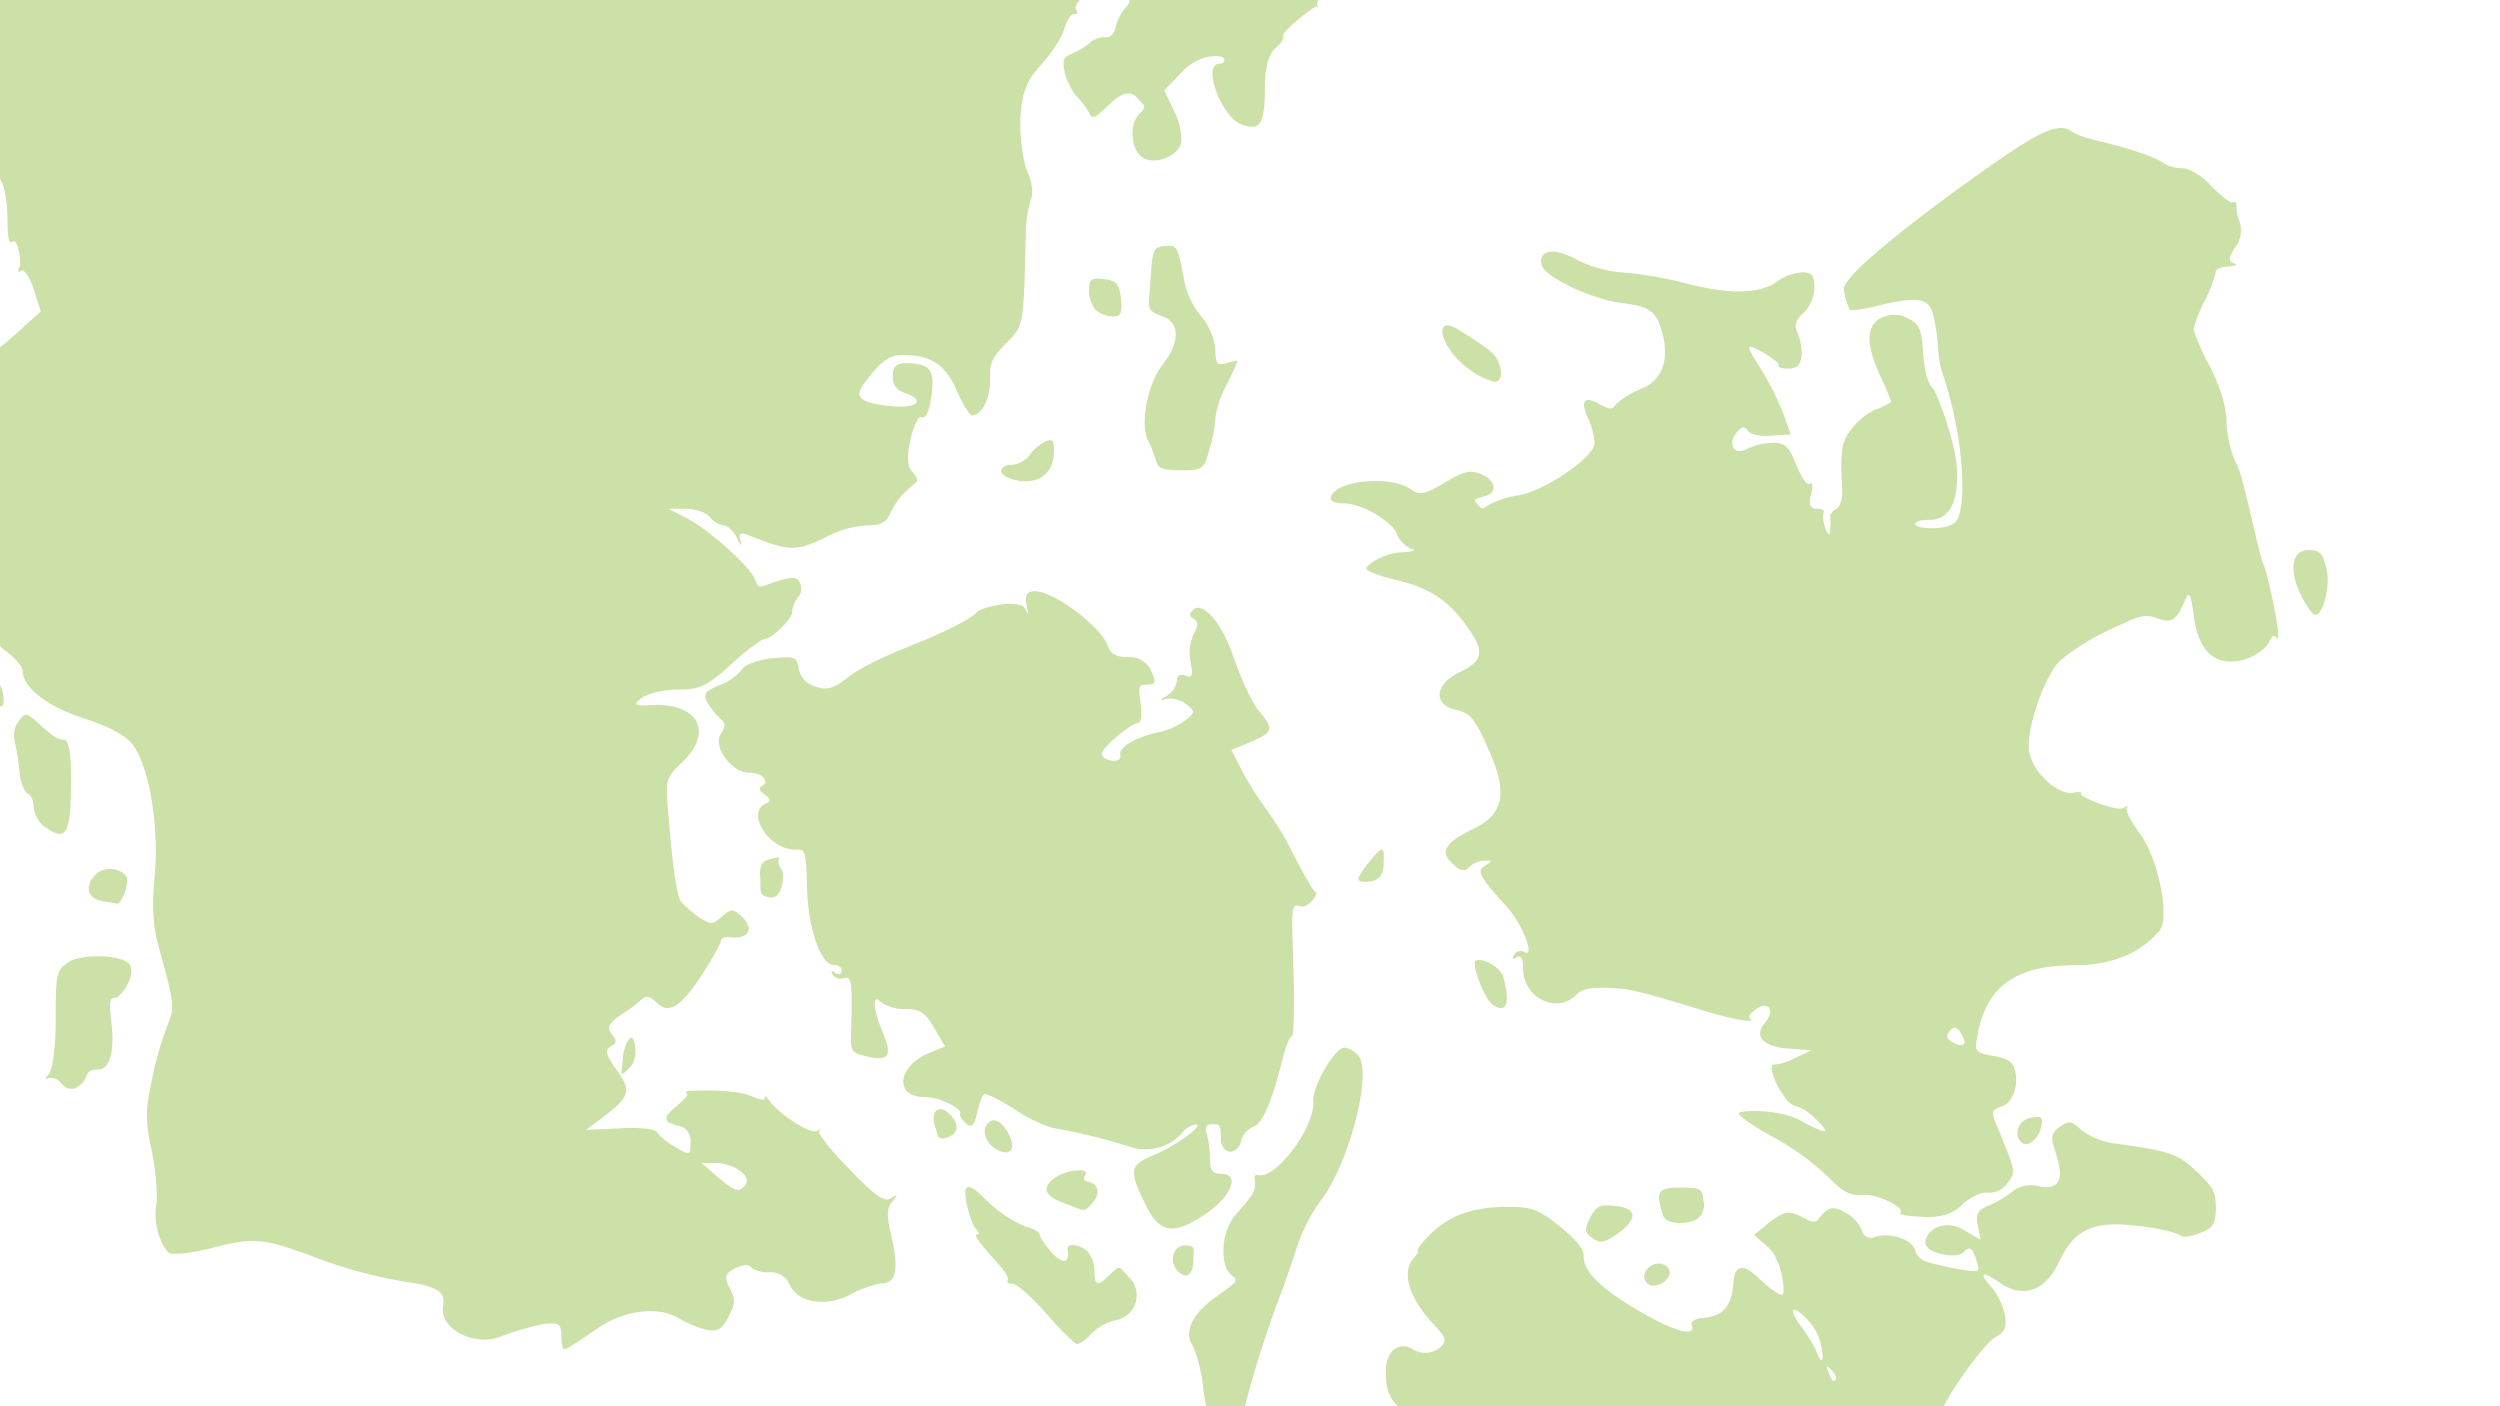 <svg id="Layer_1" data-name="Layer 1" xmlns="http://www.w3.org/2000/svg" width="1920" height="1080" viewBox="0 0 1920 1080">
    <defs>
        <style>
            .cls-1 {
                fill: #cce1a7;
            }

        </style>
    </defs>
    <title>desktop2</title>
    <g id="layer1">
        <path id="path1364" class="cls-1" d="M1439.19,1202.14c-12.24-13.08-22.37-46-19.42-62.05s.85-13.51-6.75,1.26c-3.8,7.18-4.65,13.51-2.53,16.05s-21.11,5.48-38.84-2.54-50.24-11-63.75-3.8a313.32,313.32,0,0,0-29.55,21.11l-20.68,16.47-31.24-22c-17.31-12.24-35-25.75-39.68-29.55a31.37,31.37,0,0,0-11-7.6,70.89,70.89,0,0,1-17.73-11.39c-11.4-8.45-51.08-27.44-57-26.6l-14.77-4.64c-15.62-5.49-22-14.78-22-32.93s11.39-23.64,20.68-17.73,20.26,1.27,23.64-4.22-4.64-11-12.66-20.69c-15.2-18.57-19-36.3-9.71-45.59,2.53-3,3.8-5.06,2.53-5.06s2.53-5.49,9.29-12.25c15.19-15.19,32.92-21.53,60.36-21.53,17.73,0,23.64,2.12,39.26,14.78s18.58,18.57,18.58,22.8c0,11.82,11.82,24.06,40.1,40.94s46.44,22,43.06,12.67c-1.27-3,2.11-5.49,8.87-5.91,14.77-1.27,21.53-8.87,22.79-25.33s7.6-17.31,22-3c5.91,5.49,12.67,10.56,15.62,10.56s.43-26.6-11-36.73l-10.56-9.29,11-8.86c12.66-9.71,16-10.13,27-4.22s9.71,2.11,14.77-3,8.44-5.91,16.89-1.26a28.69,28.69,0,0,1,13.08,13.5,7.18,7.18,0,0,0,10.14,5.49c11.82-3.8,28.28,1.69,30.81,10.13s8.87,9.29,24.06,12.67,22.8,3.8,24.07,3,0-5.48-2.11-11-4.22-8.45-8.87-3-31.24.85-29.13-8.86,15.2-16.47,29.13-8.45l13.09,7.6-2.11-11c-1.69-8.87,0-11.82,9.28-15.62a83.15,83.15,0,0,0,18.16-11,23.64,23.64,0,0,1,19.84-3.37c15.2,3,19.42-5.07,12.66-25.33-4.22-12.67-3.8-15.2,3-20.27s9.28-4.64,16.88,2.54a55.84,55.84,0,0,0,25.33,10.13c42.22,5.91,48.13,7.6,62.48,21.11s15.2,16.88,15.2,28.7-2.11,15.2-12.25,19-13.5,3-15.19,1.69-14.36-5.91-40.95-8-41,4.64-51.92,28.28-28.71,27.86-45.17,16.46-16-6.75-5.49,4.65a51.9,51.9,0,0,1,8.86,19.42c1.69,10.13.42,13.5-7.6,17.73s-41.37,50.23-41.37,59.52c0,2.95-5.48,11.82-12.66,19.84q-21.52,24.06-15.2,62c8.44,48.13,8.44,45.17-2.53,45.17S1445.1,1208.9,1439.19,1202.14Zm-9.29-92c.43-21.11-6.75-24.91-17.73-9.29s-12.24,15.2-.84,19.84,18.15,3.38,18.57-10.55Zm-23.21-57.84c-4.23-4.22-4.65-3.8-2.11,2.53s3.79,6.34,5.06,5.07S1409.64,1055.24,1406.69,1052.28Zm-8-19a42.7,42.7,0,0,0-11.82-21.11c-11.82-11.4-13.51-6.33-2.54,8a105.53,105.53,0,0,1,10.56,17.31C1399.09,1048.9,1401.2,1046.37,1398.67,1033.29Zm-468.59,59.1a113.4,113.4,0,0,1-6.33-29.55c-1.69-12.25-5.49-26.18-8.86-31.24s-3.8-19.42,18.15-35,16.88-12.67,11-19-8-30.81,6.34-46.43,14.35-18.58,13.08-26.6c-.42-1.69.85-2.53,2.54-2.11,13.5,3.8,43.9-36.73,42.63-56.57-.84-11.82,16.47-41.37,24.06-41.37a17.77,17.77,0,0,1,10.56,6.33c11,13.09-7.6,84-29.13,111.45a130.31,130.31,0,0,0-19,38.42c-4.22,12.66-9.28,27-11,31.66a838,838,0,0,0-27.44,85.27,31.63,31.63,0,0,1-10.56,18.15C935.57,1101.25,934.3,1101.25,930.08,1092.39Zm-499-66.28c0-9.29-1.69-10.55-13.94-9.29a220.83,220.83,0,0,0-31.66,9.29c-20.68,8.86-48.54-5.49-45.17-23.22,2.11-11-5.06-15.2-29.55-18.57A362.06,362.06,0,0,1,239,964.48c-36.31-13.51-44.75-13.94-73.45-6.76-15.62,4.22-31.67,6.33-35.46,4.64S117,943.37,120,925.22c1.27-7.6-.42-26.18-3.37-41-5.07-22.8-5.07-31.66,0-54.46A250.31,250.31,0,0,1,128.43,788c5.91-14.78,5.91-15.2-6.76-61.64-4.22-15.19-5.06-30.39-3-52.76,3.8-36.73-3.8-84.43-16.47-101.32-5.06-7.18-17.73-13.93-36.72-20.26C36.82,543.17,17.4,528,17.4,515.31c0-3.38-5.49-9.71-12.24-14.77A40.56,40.56,0,0,1-10,479.43c-3-12.67-12.66-17.31-16-7.6s8.87,33.77,17.73,41.37S6.85,542.75.09,542.75s-3.37,1.69-1.68,4.22.42,4.22-2.12,4.22-14.35-10.55-27-23.64-29.13-25.33-42.64-30c-29.13-9.71-31.24-18.57-13.51-54.46a461,461,0,0,0,24.06-60.36c8.87-29.55,9.29-36.31,6.76-103.43-1.69-39.68-3.38-76-3.8-80.21s1.27-8.86,3.38-9.71,14.77,25.33,17.73,63.75c1.68,26.59,3.8,36.3,8.44,36.3a10.14,10.14,0,0,0,8-6.33,9.28,9.28,0,0,1,7.18-6.75c2.95,0,14.35-8.45,25.75-18.58l20.68-18.57-5.49-17.31c-2.95-9.29-7.59-15.62-9.7-13.93s-3,.42-1.27-2.53S14,182.66,9.8,185.62,6,176.33,5.58,163.24C3.89,137.49.09,130.74-26.5,111.32s-25.33-15.2-22.38,2.53a188.4,188.4,0,0,1,0,38c-2.53,22.8-2.95,23.64-15.19,23.64H-76.74l3.38-22.37a192,192,0,0,0,1.69-36.73c-2.11-28.7.84-69.23,5.91-84.43,2.53-8,3-8.44,6.33-68.38s8-66.28,19.84-48.13c4.22,5.91,8.45,10.13,9.29,9.29s9.71,3,24.91,18.15c8,8,11,8.87,16.46,4.64s3.8-14.35-4.64-11S.94-63,1.78-64.72-6.66-78.23-18.06-90.47c-19.42-20.68-21.11-22-26.59-14.77s-6.76,6.33-8.87,4.64-2.95-32.08-2.53-67.54c.84-65.86,1.69-83.59,6.33-87s29.13-57.83,29.13-66.27,6.75-16,14.77-8,5.49,9.71,2.54,24.48-3,19.42-.43,21.95A17.32,17.32,0,0,1,.52-271.15c0,4.22,4.64,9.29,10.55,11.82s12.66,8.45,11,17.73,7.17,3.8,10.13-1.26A7.57,7.57,0,0,1,41-245c3,.84,6.76.42,8-1.69s7.6-1.27,13.93,2.11a51.94,51.94,0,0,0,18.16,6.33,17.31,17.31,0,0,1,12.24,6.33,18.53,18.53,0,0,0,11,6.33c11.82,0,10.14-11.82-4.64-37.57a118.57,118.57,0,0,0-38-40.94C33.44-322.65,33-323.49,33.44-345.87c.43-12.24-1.69-19-5.48-20.68s-11.4,2.95-8.45,15.62-5.91,19-15.62,6.75-7.6-14.77-5.48-39.68,9.7-46.44,46-103.43c26.17-41.79,33.77-51.08,64.59-85.27,16.88-18.15,30.81-35,30.81-37.15s5.07-6.75,11.4-10.13,13.93-5.07,33.35,2.11,51.08,8.44,56.57-.42a8.89,8.89,0,0,1,6.75-4.65c2.11.43,14.36-3.79,27-9.7,33.35-14.78,44.33-15.62,83.16-5.91s35.46,8.44,67.13.84,37.57-11.82,62.47-30.4c33.77-25.75,61.64-62,61.64-68a19,19,0,0,1,6.75-9.71c6.33-5.07,32.08-54.88,47.28-90.76,3-7.18,16-24.91,29.13-39.26A294.48,294.48,0,0,0,664.55-917c15.62-30.4,29.55-37.57,49.39-25.33,6.76,4.22,16,3,53.19-6.75s46.44-12.67,70.92-35.89c68.39-65,68.39-65,85.7-62,38.42,6.75,38,8.86-7.6,44.32C893.36-985,882-973.18,880.27-965.16c-7.6,32.93-8.87,41.8-9.71,53.19s9.29,32.09,16.46,32.09A31.58,31.58,0,0,1,900.53-871c11.4,11.82,15.2,43.91,6.76,61.21-5.07,9.71-5.49,19.84-2.54,52.35,6.76,70.5,6.34,88.65-1.68,94.56s-43.91,50.66-51.93,89.5c-3.38,16.46-19,46.43-31.66,59.94s-16.89,64.59-18.57,67.54,5.06,85.28,9.71,97.52a115.25,115.25,0,0,1,8.86,36.73v15.19l-19-11.39c-23.21-13.51-37.57-12.67-39.26,1.68s0,9.71,7.18,7.6a37.63,37.63,0,0,1,20.69,3.38,53.5,53.5,0,0,0,15.62,6.33c2.11,0,10.13,5.49,17.73,11.82l13.93,11.82-14.78,14.36c-16.46,15.62-18.15,20.26-8,19.41s11,6.76,16.89,18.58c15.19,28.28,19.42,33.77,28.28,33.77a40.26,40.26,0,0,1,15.2,3.8c8.44,4.64,86.12-7.6,108.91-16.89,12.24-5.06,14.35-4.64,30.4,5.91s17.3,14.36,17.3,22.8,4.23,14.78,16.89,23.64,16.89,15.2,16.89,19-4.65,16-10.56,27a85.8,85.8,0,0,0-10.55,36.31c0,13.09-3.8,21.11-16.89,37.57S1010.71,2.4,1011.56,3.67s.84,2.11-.42,1.27-27,19.42-25.76,22.79-2.53,5.91-6.75,10.13S971.45,51.79,971.45,67c0,28.71-3.8,34.2-18.57,28.29s-30.4-46.44-16-46.44c2.95,0,4.22-2.11,2.95-4.22s-17.73-4.22-31.66,10.13L894.2,69.52l7.18,15.2a48.6,48.6,0,0,1,5.91,24.06c-1.69,11.4-21.95,19-30.82,11.4s-8.44-25.75-1.69-32.5,3.8-6.34-.42-11.4-9.71-8.44-23.22,4.64-12.24,9.71-15.62,4.22a60.63,60.63,0,0,0-9.28-11.82A51,51,0,0,1,817.79,56c-2.11-9.29-1.26-12.25,4.65-14.36a70.84,70.84,0,0,0,14.35-8.44,16.4,16.4,0,0,1,12.66-4.64c3,.42,6.34-2.54,7.18-7.18a36.68,36.68,0,0,1,7.6-15.2C869.29.29,868.87-1,859.16-5.62a58.43,58.43,0,0,0-14.35-4.64c-6.33,0-21.11,13.51-18.57,17.31s.42,3.8-1.69,3.8-5.49,5.06-7.18,11.39-9.71,18.58-17.73,27.44-15.2,17.73-16,42.22c-.42,15.2,2.11,32.5,5.49,40.1s4.64,16.89,2.53,21.11a99.06,99.06,0,0,0-3.8,24.48c-1.69,73.88-1.69,72.61-14.78,85.7s-12.66,16.46-12.66,29.13S754.47,319,746.45,319c-1.69,0-7.18-8.86-11.82-19.42-8.87-19.84-19.84-27-41.79-27-8.87,0-15.2,4.22-25.33,16.88s-14.35,19,15.62,22.38c20.68,2.11,28.28-3.8,12.66-9.71-7.6-2.54-10.55-6.76-10.13-13.93s3-9.71,12.66-9.29c16.47.84,19.85,5.91,16.89,25.75-1.69,12.24-4.22,17.31-8,15.62s-14.78,32.51-7.18,41.37,4.22,7.6-3.37,14.78A53.43,53.43,0,0,0,684,393.73c-3,7.18-7.17,9.71-17.73,9.71a77.68,77.68,0,0,0-30,8c-23.64,12.25-30,12.25-60.37,0-7.6-2.95-8.86-2.11-7.17,3.8s-.43,3-3-2.53-7.6-9.29-10.13-9.29a17.7,17.7,0,0,1-10.55-6.33c-3-3.8-11.4-6.33-18.58-6.33H513.42l14.78,7.6c17.31,9.28,48.55,37.57,51.5,46.43s4.65,5.49,16.89,1.69,16-3.8,18.15,2.11a10.56,10.56,0,0,1-2.11,10.56,19.35,19.35,0,0,0-4.22,10.55c0,5.91-16,21.53-22.8,21.53a152.3,152.3,0,0,0-24.48,19.42c-18.58,16.46-23.64,19-41,19-10.55,0-23.22,3-27.86,6.76s-7.6,6.33,8.44,5.06c35.88-1.68,47.7,21.11,22.8,44.33-12.25,11.82-12.67,13.09-10.14,40.1,3,38.42,6.34,61.64,9.71,66.7A107.48,107.48,0,0,0,536.22,704c9.71,6.33,11,6.33,18.15,0s8.45-5.91,13.93-1.27c12.25,10.14,7.18,19.42-9.71,16.89-2.53,0-5.06,1.27-5.06,3.38s-7.18,14.35-15.62,27.44c-15.62,23.21-24.49,28.7-33.77,19.42s-9.71-1.69-22.38,6.33-16.88,12.24-12.24,17.73,4.22,7.17-.42,9.71-3.8,6.33,3.38,16.46c12.66,16.89,11.39,21.95-6.76,35.88L450.1,867.8l26.18-1.26c15.19-.85,27,.42,28.28,3a44.7,44.7,0,0,0,13.51,11c11.82,7.17,12.24,7.17,12.24-3.38a11.39,11.39,0,0,0-9.71-12.66c-11.4-3-11.82-5.91-.84-15.2s8-8.87,6.75-10.55,35.88-2.54,49,2.53,11.82,3.38,11.82,1.69,1.69-.85,3.38,2.11c6.33,9.71,31.66,26.17,36.3,23.64s3.38-1.69,2.11,0,8.87,14.77,23.22,29.13c19.84,20.68,27,25.75,32.08,22.37s5.49-3.38.85,2.53-4.22,11.4-.42,27.86c5.48,24.07,3.37,35-7.6,35A73,73,0,0,0,653.58,994c-19.42,10.13-41,6.75-47.28-7.6a15.63,15.63,0,0,0-15.62-9.29,21.13,21.13,0,0,1-13.93-3.8c-1.27-2.53-6.34-2.11-12.25.84s-9.28,5.49-4.22,14.78,4.22,12.66-.84,22.37-8,11.82-17.73,9.71a88.38,88.38,0,0,1-20.26-8.44c-16.47-10.13-43.49-6.33-65,9.29-11,7.6-21.11,14.35-22.8,14.35S431.11,1032,431.11,1026.11ZM573,909.17c3.8-6.33-10.13-16-23.64-16H538.75L551,903.69C564.5,915.51,568.3,916.35,573,909.17ZM175.71-178.7c-1.27-2.11,1.26-3,5.48-2.11s8.45-.84,10.56-19.84-2.53-40.1-10.56-35-3.37.85-2.11-1.26.43-10.14-2.11-17.31c-5.48-13.93-4.22-17.73,6.34-19.42s19.84-10.55,19.84-15.2,5.91-9.71,13.08-17.31,15.62-13.93,30.4-13.5l17.73.84-14.78-6.75a117,117,0,0,1-16.46-8c-.85-.84,7.6-13.93,19-29.12s24.48-28.29,32.08-30,10.55-4.64,8.86-8.44-3.8-5.06-5.91-3.8.85-12.24,6.34-16A53.47,53.47,0,0,1,313.75-424c20.68,0,21.53,10.55,2.11,24.48l-13.51,9.29,17.31-2.54c14.35-2.11,18.57-1.26,27.44,7.18s12.66,16.89,13.08,41.79A76.49,76.49,0,0,1,350.9-302c-2.54,4.64-3.8,8.86-2.54,8.86s-3.37,5.91-10.55,13.51a38.83,38.83,0,0,0-12.24,31.24c0,10.13,1.69,19,3.38,20.26s8.86-3.38,15.19-10.13,11.4-14.35,8.87-24.91-1.69-13.08,5.91-13.08,8.86,2.53,8.86,6.75,3,5.91,16.05,3.8,17.73-1.27,21.95,4.22,6.33,6.33,8.86-2.53c5.07-18.15,3.8-40.53-2.53-46s-8.87-3.79-19.42,1.69-14.77,5.49-19.42,1.69-4.64-5.49,0-9.29a62,62,0,0,0,11-21.52c5.06-14.78,5.06-16.89-2.11-23.22a24.5,24.5,0,0,1-9.29-14.78,33.29,33.29,0,0,0-5.07-12.24c-2.11-2.11-1.26-10.13,2.11-18.15s5.49-25.75,5.07-42.64c-.84-28.28-.42-29.13,13.93-42.21l30.4-27.44c8.86-8,22.37-16,30-17.31,23.64-4.65,87.38,11.4,87.38,21.95a18.13,18.13,0,0,1-6.33,9.29,17.26,17.26,0,0,0-6.33,8.86c0,8,6.75,3,16.88-12.24,5.49-8.44,15.62-22.8,22.38-31.66,11.82-15.62,12.66-15.62,41-15.62s42.21-2.53,42.21-12.24-.84-5.91-4.64.42a19,19,0,0,1-15.2,7.6c-10.55,0-10.55-.42-3.8-10.56s8.44-14.77.84-14.77S602.92-570,606.72-566.65s-9.29,1.69-23.22.84c-21.53-1.68-28.28-.84-38.41,6.34s-36.31,11.82-39.26,3.37-6.34-3.37-22.38,2.11c-41.37,13.94-51.5,18.58-68.81,30.4S391-511.35,373.69-538.37c-8.44-13.51-11-15.19-23.64-13.08a68.72,68.72,0,0,0-25.33,9.71,44.34,44.34,0,0,1-17.73,8,76.1,76.1,0,0,0-21.53,5.91c-11.82,5.06-15.19,5.06-22.37,0s-12.24-4.22-37.15,24.48c-9.28,10.56-16.46,14.78-24.06,14.35s-9.71-2.11-8.87-3.79.43-3-1.68-3-16.47,13.09-22,26.6-4.22,12.24,9.29,9.71A338,338,0,0,1,223-465.76c9.28-.42,24.48-22.37,19.42-27.44s-.85-2.53,1.68-2.53,11-5.07,18.16-11.4c17.3-14.35,21.95-8.44,18.15,24.06s-11.82,46.86-21.53,45.6-11.4,15.19-.84,32.5l9.28,14.78-12.66,15.62a277.34,277.34,0,0,1-21.53,24.06A24.52,24.52,0,0,0,224.25-337c0,2.95-5.91,12.24-13.08,20.26s-16.47,15.2-26.18,15.2-32.5-13.93-32.5-24.06-1.69-4.65-8.44-.43-9.29,3.8-13.09.43-.84-15.2,7.18-12.25,5.91,0,5.91-2.11-17.73-26.17-25.33-25.33-1.69,25.75-.85,29.13c2.11,10.13-54,30.4-61.63,30.82s44.32-8,51.08-4.22,9.29,2.95,12.24.42,21.11-.85,19,8,0,7.6,6.33,6.75,9.29,2.12,10.13,8.45-4.64,13.08-8.44,3.37a8.87,8.87,0,0,0-7.18-6.33c-3.37,0-2.53,3,2.11,8s5.91,8.87,2.54,10.56a5.06,5.06,0,0,0-2.11,6.75c1.26,2.11-2.12,8.87-8,14.78s-24.06,12.24-20.26,12.24,22.38,5.06,24.06,16c5.07,35.46,6.76,41,13.93,42.64S178.24-174.9,175.71-178.7Zm-24.49-24.48c-8.44-8.44-.42-39.26,10.13-39.26s8,17.31,1.69,29.13S155.44-199,151.22-203.18ZM334-447.18c-4.22-5.07-4.22-8-.84-11.4s18.57-.84,16.88,7.6S340.34-439.58,334-447.18Zm99.63,241.89c5.49.84,10.13-.85,10.13-3.38s-24.06-5.91-27.44,0-11.4-1.69-8.86-18.15,2.11-16.47-3.8-11.82-8,19,.42,32.08,8,9.71,13.51,5.07a24.4,24.4,0,0,1,16-3.8ZM125.05-377.53c3.8-8,9.71-12.66,15.2-12.66s24.9-7.6,24.9-13.09-3-3.8-6.33-3.8-8-4.22,0-14.77a32.53,32.53,0,0,0,5.91-19c0-8,3.8-26.17,1.69-21.11s-38.84,59.1-43.48,59.1-17.73,20.27-14.78,29.13S117.45-362.75,125.05-377.53ZM803.86,1009.22c-11-12.66-22.79-23.22-26.17-23.22s-5.07-1.26-3.8-2.53-1.69-6.75-6.76-12.24C752.36,954.77,747.29,948,750.25,948s.84-2.53-1.69-5.49-9.71-26.59-6.33-30,9.71,4.22,18.57,12.24a90.83,90.83,0,0,0,27,17.31c5.91,1.27,10.55,4.22,10.55,5.91s4.65,8.87,10.56,15.2,13.08,8.86,11-3.8c-.84-5.07,10.13-3.8,15.62,2.11a24.47,24.47,0,0,1,5.07,14.78c0,11.39,2.53,11.82,11.4,3s7.59-5.91,14.77,1.27a19.42,19.42,0,0,1-9.71,33.35,38.44,38.44,0,0,0-19,10.55,30.2,30.2,0,0,1-10.55,8C825.81,1032.44,814.84,1021.89,803.86,1009.22Zm463.94-22c-7.6-2.95-6.33-12.66,2.11-16s17.31,4.64,9.29,12.24A14.37,14.37,0,0,1,1267.8,987.27ZM903.91,975.45c-6.33-7.6-2.53-19,6.33-19s6.33,3.8,6.33,10.14C916.57,979.67,910.66,983.47,903.91,975.45ZM1223.05,951c-6.33-4.65-6.33-6.76-1.69-16s8-10.14,19-8.87c17.31,1.69,17.73,10.13,1.69,21.53C1232.34,954.34,1229,955.19,1223.05,951Zm-343.62-26.6c-12.67-25.75-11.82-29.55,6.33-37.15s39.68-23.64,32.5-23.64a16.92,16.92,0,0,0-10.55,6.76,38,38,0,0,1-39.26,10.55,453.5,453.5,0,0,0-60.37-14.77A111.32,111.32,0,0,1,779,851.76c-11.39-7.17-21.53-12.24-23.21-11.4s-3.8,7.6-5.49,14.78-3.38,12.24-8.44,7.6-5.07-6.76-4.23-8.44-13.5-11.82-27.86-11.82c-23.22,0-20.68-23.65,3.8-33.78l12.24-5.06-8.44-14.36c-6.75-11.82-11-14.35-22-14.35a32.53,32.53,0,0,1-18.58-5.06c-7.17-7.6-6.75,4.22,1.27,23.21s3.38,22-12.66,18.16-11-3.38-11.4-44.33c0-13.51-1.27-17.31-5.91-15.62a7.59,7.59,0,0,1-8.44-2.53c-1.69-3-1.27-3.8,1.68-1.69s5.07.84,5.07-1.69-2.53-4.22-5.91-4.22c-10.13,0-19.84-27.86-20.68-59.1s-1.69-29.55-9.29-29.55c-20.27,0-38-28.71-22.38-35.46,4.23-1.69,3.8-3.38-.84-6.76s-5.07-5.48-1.27-7.17,1.69-9.71-11-9.71-27.86-19.84-21.53-29.55.84-9.71-4.65-16.47c-10.55-13.5-10.13-15.61,4.65-21.52A41.38,41.38,0,0,0,570,514c1.69-3.37,11.82-7.17,22.8-8.44,17.73-1.69,19-1.26,20.68,8a17.31,17.31,0,0,0,12.25,13.51c8.86,3.38,13.93,2.11,25.32-6.75s31.66-17.73,52.77-26.18,42.22-19,46-23.64,33.77-11,37.57-2.95,1.69,1.27.84-4.22,0-9.29,6.33-9.29c15.2,0,51.93,27.86,56.57,42.64,1.69,5.48,6.76,8,14.78,8a18.56,18.56,0,0,1,16.88,8c5.49,11,5.49,13.08-2.11,13.08s-5.91,3.38-4.64,14.78,0,14.78-3,14.78-29.55,19.84-26.59,24.9,15.62,5.91,13.93-.42,14.77-14.78,30.82-17.73a52.24,52.24,0,0,0,19-8.87c8-6.33,8-6.75.42-12.66a19.82,19.82,0,0,0-14.77-3.8c-5.91,1.69-5.49,1.27.42-2.53a15.62,15.62,0,0,0,7.6-11.4c0-4.22,2.11-5.49,6.75-3.8s5.91,0,3.8-10.13a36.34,36.34,0,0,1,2.11-21.53c3.8-6.75,3.8-10.13,0-12.24s-3.37-4.22.85-7.6,18.15,3.38,30,37.15c5.91,17.31,14.78,35.88,19.42,41.37,11.82,13.51,11,16.46-5.91,23.64l-15.2,6.33,8.44,16.46a258,258,0,0,0,18.16,28.71,244.65,244.65,0,0,1,22.37,37.57c7.18,13.93,13.93,25.75,16,26.6s-5.91,13.08-12.66,10.55-5.91,4.22-4.65,48.55c.85,28.28.43,51.5-1.26,51.5s-4.65,8-7.18,17.73c-8.44,33.77-15.62,49.81-22.79,51.92a16,16,0,0,0-8.87,10.56c-3.38,12.24-15.62,10.55-15.62-2.11s-2.53-10.56-6.75-10.56-5.91,2.11-4.22,6.76a69.21,69.21,0,0,1,2.53,19c0,9.29,1.69,12.25,8.86,12.25,14.36,0,8,16.88-11,30C901.38,949.28,890.4,947.59,879.43,924.37Zm398.08,9.71c-6.33-19-4.64-22,12.66-22s16.89,1.27,18.16,10.13a14,14,0,0,1-4.23,13.51c-8.44,5.49-24.48,4.22-26.59-1.69Zm181.94-2.53c4.23-4.22-18.15-14.78-28.7-13.93s-15.62-2.54-27.86-14.78a196.9,196.9,0,0,0-41-29.55c-13.93-7.6-25.75-15.62-26.6-18.15s30.4-4.22,48.55,5.91C1394,867,1402,869.91,1402,868.23s-13.51-16.47-21.1-18.16-9.71-6.75-13.94-13.08-9.28-20.27-4.22-19.42a42.2,42.2,0,0,0,16-5.07l12.67-5.91-18.15-1.26c-19.42-1.69-26.6-9.29-17.73-19.84s1.26-16.89-6.76-10.56-5.06,6.76-3.8,8.44-11.4,0-27.86-4.64-57-18.15-72.19-19.42c-21.53-1.69-29.12-.42-34.19,4.65-15.2,15.19-41,2.53-41-20.27,0-7.6-1.69-10.55-5.06-8.44s-3.38.84-1.69-2.11a5.49,5.49,0,0,1,7.44-2.2l.16.09c8.86,5.49-1.27-21.53-13.09-34.2-21.95-24.48-23.64-27.86-16.89-32.08s5.07-3.8-.84-3.8a17.69,17.69,0,0,0-11.4,5.07c-4.22,3.8-7.18,3-13.93-3.8s-7.6-13.93,17.31-25.75,25.75-30,10.55-62.9c-9.29-21.11-13.51-26.18-23.64-28.29-18.57-3.8-16.88-19.84,2.53-29.12s18.58-17.31,4.23-36.73-28.71-28.28-53.62-34.19c-11.39-2.54-21.53-6.34-22.37-8.45s12.24-12.24,28.28-12.66c7.6-.42,10.56-1.69,6.34-2.53a22,22,0,0,1-11.82-12.67c-2.54-6.75-24.07-22.37-40.95-22.37-5.07,0-9.29-1.69-9.29-3.38,0-13.51,43.9-19,61.21-7.6,7.18,5.07,11,4.22,26.6-5.06s19.84-9.71,28.7-5.91,13.09,13.5,1.69,16.46-7.6,3.38-3.8,8,4.22-4.64,30.82-8.87c18.57-3.37,57.41-28.7,57.41-40.1a51,51,0,0,0-5.07-19c-5.91-13.08-3-17.3,8.45-11s10.13,3,14.35-.85a68.52,68.52,0,0,1,19-11c14.77-6.33,20.68-21.11,15.62-41.37s-12.25-21.53-33.35-24.49-56.57-19-59.53-28.7,6.34-15.2,26.18-4.65a92.87,92.87,0,0,0,35,10.14,277.52,277.52,0,0,1,49.39,8.44c35,8.86,57.83,8.44,71.76-2.53a38.27,38.27,0,0,1,17.31-5.91c8,0,9.71,2.11,9.71,11.82a28.25,28.25,0,0,1-8.44,19.41c-5.91,5.49-7.18,9.71-4.65,14.78a42.33,42.33,0,0,1,3.38,17.31c-.84,7.6-3.38,10.55-10.13,10.55s-8.44-1.27-7.6-2.53-4.22-5.07-11-9.29c-15.19-8.44-15.19-7.6-1.26,14.35a210.14,210.14,0,0,1,16,32.51l5.49,15.62-14.78.84c-8.86.85-16.46-.84-18.57-4.22s-4.65-3-9.29,3.38-2.11,16.88,9.29,11a49,49,0,0,1,19.84-4.64c9.29,0,12.24,3,17.73,16.46s8.44,16.05,10.55,14.78,2.53,2.11.85,8.44-1.27,11,4.22,11,6.33,1.26,5.49,3-.43,7.18,1.26,11.82,3.8,7.18,3.8.85a77.82,77.82,0,0,0,0-10.13,8.43,8.43,0,0,1,4.65-5.49c3-1.69,4.64-7.6,4.64-13.09-1.69-31.24-.85-37.57,6.33-47.28a50.25,50.25,0,0,1,19.42-16,43.64,43.64,0,0,0,11.82-5.91,213.53,213.53,0,0,0-8.44-19.84c-11.4-24.91-11-38.84,1.26-44.75a22,22,0,0,1,19.84.42c8.87,4.23,10.56,8.45,11.82,26.18s4.23,24.06,7.6,27.86,18.58,43.9,18.58,65.85-5.91,35-21.53,35c-7.6,0-11.82,1.69-10.13,4.22s26.59,4.65,31.66-4.22c8.44-16.46,3-72.19-11.82-114a94.36,94.36,0,0,1-3-19.84,136.82,136.82,0,0,0-3.8-24.06c-3-12.67-12.66-13.93-43.06-6.33-10.55,2.53-19.84,3.8-20.68,3a45.56,45.56,0,0,1-4.65-15.2c-3-14.35,104.7-90.34,121.58-101.73,30.82-21.11,43.91-26.18,52.35-20.69s18.15,6.76,35.46,11.4,32.93,10.55,35.46,13.09a25.32,25.32,0,0,0,14.35,4.22c5.91,0,15.2,5.49,22.8,13.51s14.77,13.51,16.46,12.66a2,2,0,0,1,3,2.11,32.15,32.15,0,0,0,2.53,13.09,22,22,0,0,1-3.38,19.42c-5.06,7.6-5.48,10.55-1.26,12.24s.84,2.11-4.65,2.53-9.28,2.11-9.28,4.65a98.09,98.09,0,0,1-8.45,22,105.69,105.69,0,0,0-8.44,21.53,150.52,150.52,0,0,0,12.66,28.7c8,16,12.67,31.24,12.67,43.06a82.76,82.76,0,0,0,8.44,33.35c4.65,8.87,16.47,68.39,19.84,75.14s14.78,61.64,10.56,57-4.65,1.69-8,5.91a39.29,39.29,0,0,1-20.69,11.4q-30.39,5.49-35.46-35.46c-2.11-15.62-3.38-18.15-6.33-11.4-6.76,16-10.56,18.58-21.53,14.36s-16-.85-37.57,9.28a169,169,0,0,0-37.15,23.22c-11,11-24.06,46.44-24.06,65.43s23.21,38.84,34.61,35.89c4.22-.85,6.76-.43,5.49,1.26s27.44,13.51,32.51,10.56,3-.85,2.53.84,3.8,10.13,10.13,18.58c13.93,18.57,23.64,64.58,15.2,74.72-14.36,17.3-36.73,26.59-64.59,26.59-45.59,0-68.39,16-75.14,53.61-2.54,12.67-2.11,13.51,11.82,16s15.62,5.49,17.3,13.09-.42,22-10.55,25.75-8,3.8,1.27,27,9.28,24.06,3,32.08a17.29,17.29,0,0,1-15.19,7.18c-4.65-.85-13.09,3.38-19.42,9.29s-14.36,10.13-30.4,9.28S1458.19,932.39,1459.45,931.55Zm47.71-135.93c-3.38-6.76-5.91-8-9.29-4.22s-3.38,5.91,1.27,8.86,13.08,4.64,8-4.64ZM819.48,924.79c-16.46-5.48-19.84-11.39-11-19s28.71-9.29,25.33-3.8.85,5.06,4.22,6.33,8.45,6.33,1.27,15.2S832.14,929.44,819.48,924.79Zm-58.26-45.17c-6.33-6.33-6.75-14.77-.42-18.57s16,9.71,16.47,18.15S768,886,761.22,879.62Zm791.11-2.53c-6.34-5.91-2.11-16.88,7.17-18.57s9.71-.43,8,7.6S1557,882.16,1552.33,877.09ZM718.59,866.54c-4.65-11.82,1.26-19,9.71-11.82s8.44,15.62,0,18.57S720.7,872.87,718.59,866.54ZM47,831.92a9.72,9.72,0,0,0-10.13-3.8c-2.53,1.69-2.53.42.42-3s5.49-19,5.49-42.64c0-34.62.42-37.57,10.55-43.9s41.8-5.49,46.44,2.53S93,766.49,87.9,766.49s-3.38,8.86-2.11,20.68c2.11,21.53-1.69,34.2-10.55,34.2s-7.6,3.8-10.56,8.44S54.13,840.36,47,831.92ZM478.39,812.5c.42-7.6,3.8-14.77,6.33-15.62s6.75,15.2-1.27,23.22S477.12,825.59,478.39,812.5Zm667.83-41c-5.91-4.22-16-30-13.08-33.35s19,3.38,21.52,12.67C1160.15,771.13,1156.78,778.73,1146.22,771.55ZM77.35,691.77c-10.13-2.11-12.25-11.4-4.22-19.84s24.48-3.8,24.48,3.8-4.64,19-8,18.15Zm506.57-16.46c-.84-10.56.85-13.94,8-15.62s7.6-1.27,6.34,0-.43,5.06,2.11,8,.84,22.37-8.45,21.53S584.34,684.59,583.92,675.31Zm459.3-.43c.42-3.8,15.2-22.37,17.73-22.37s1.69,5.07,1.69,11.4-3,12.24-10.13,13.08S1043.22,676.57,1043.22,674.88ZM33,633.93a22.4,22.4,0,0,1-7.18-14.35c0-4.64-2.11-9.29-4.64-10.13s-5.49-8.86-6.33-17.73a146,146,0,0,0-3.8-23.22,19.41,19.41,0,0,1,3.38-14.77c5.06-6.76,5.91-6.76,16.88,3.37s14.36,11,17.73,11S55,575.68,54.55,604C54.13,642,50.33,647,33,633.93Zm1742.2-163.79c-17.73-24.06-18.57-47.7-2.11-47.7,8.86,0,11,2.53,13.93,16S1782.4,479.85,1775.22,470.14ZM773.89,366.72c-8-3.38-5.91-9.71,3-9.71a19.43,19.43,0,0,0,13.93-7.6A35.49,35.49,0,0,1,803,338.85c5.91-2.11,6.75,0,6.33,10.14C808.08,366.72,792.89,374.31,773.89,366.72ZM889.13,357c-1.68-2.54-3.79-12.25-7.17-18.16-6.76-12.66-.85-43.9,11.4-59.52s13.5-31.24-.43-36.3-10.55-5.91-9.28-28.71,2.53-24.48,10.55-25.33,9.71.85,11.82,9.29,3,16,4.64,22.37a63.87,63.87,0,0,0,12.67,23.22,48.14,48.14,0,0,1,10.13,24.91c0,10.55,1.27,12.24,8.44,10.13s8.45-2.11,8.45-1.27a180.26,180.26,0,0,1-8.45,18.16,74.78,74.78,0,0,0-8.44,24.9,110.92,110.92,0,0,1-4.64,24.49c-3.8,14.77-5.49,16-20.69,16S890.4,359.12,889.13,357Zm239.78-73c-22.79-15.62-30-44.75-7.59-30a248.39,248.39,0,0,1,23.21,15.62c9.29,7.6,11.4,24.06,3,23.64a56.11,56.11,0,0,1-18.58-9.28ZM841.43,238a24.47,24.47,0,0,1-5.06-15.2c0-8.44,1.68-9.71,11.39-8.44s11.82,3.38,13.09,14.78,0,13.93-6.33,13.93A21.57,21.57,0,0,1,841.43,238Zm446.63-531.9c-16.88-18.16-14.77-26.18,6.34-29.13,9.28-1.69,21.95-4.22,27.86-5.91,16.46-4.22,18.57,4.22,4.22,17.73A48.57,48.57,0,0,0,1313-291.41C1310.44-278.32,1301.57-279.17,1288.06-293.94ZM1075.72-654.88a15.56,15.56,0,0,1-3-9.71c0-3.8-42.22-27.86-42.22-29.13s16.89-25.75,16.89-28.28c0-13.51,94.14-33.35,109.76-23.22s-2.54,22.38-26.6,27.44c-9.28,2.11-11.4,4.65-11.4,15.2S1106.54-673,1098.1-673s-6.34,4.64-8.45,10.55S1080.79-649.39,1075.72-654.88Z" />
    </g>
</svg>

